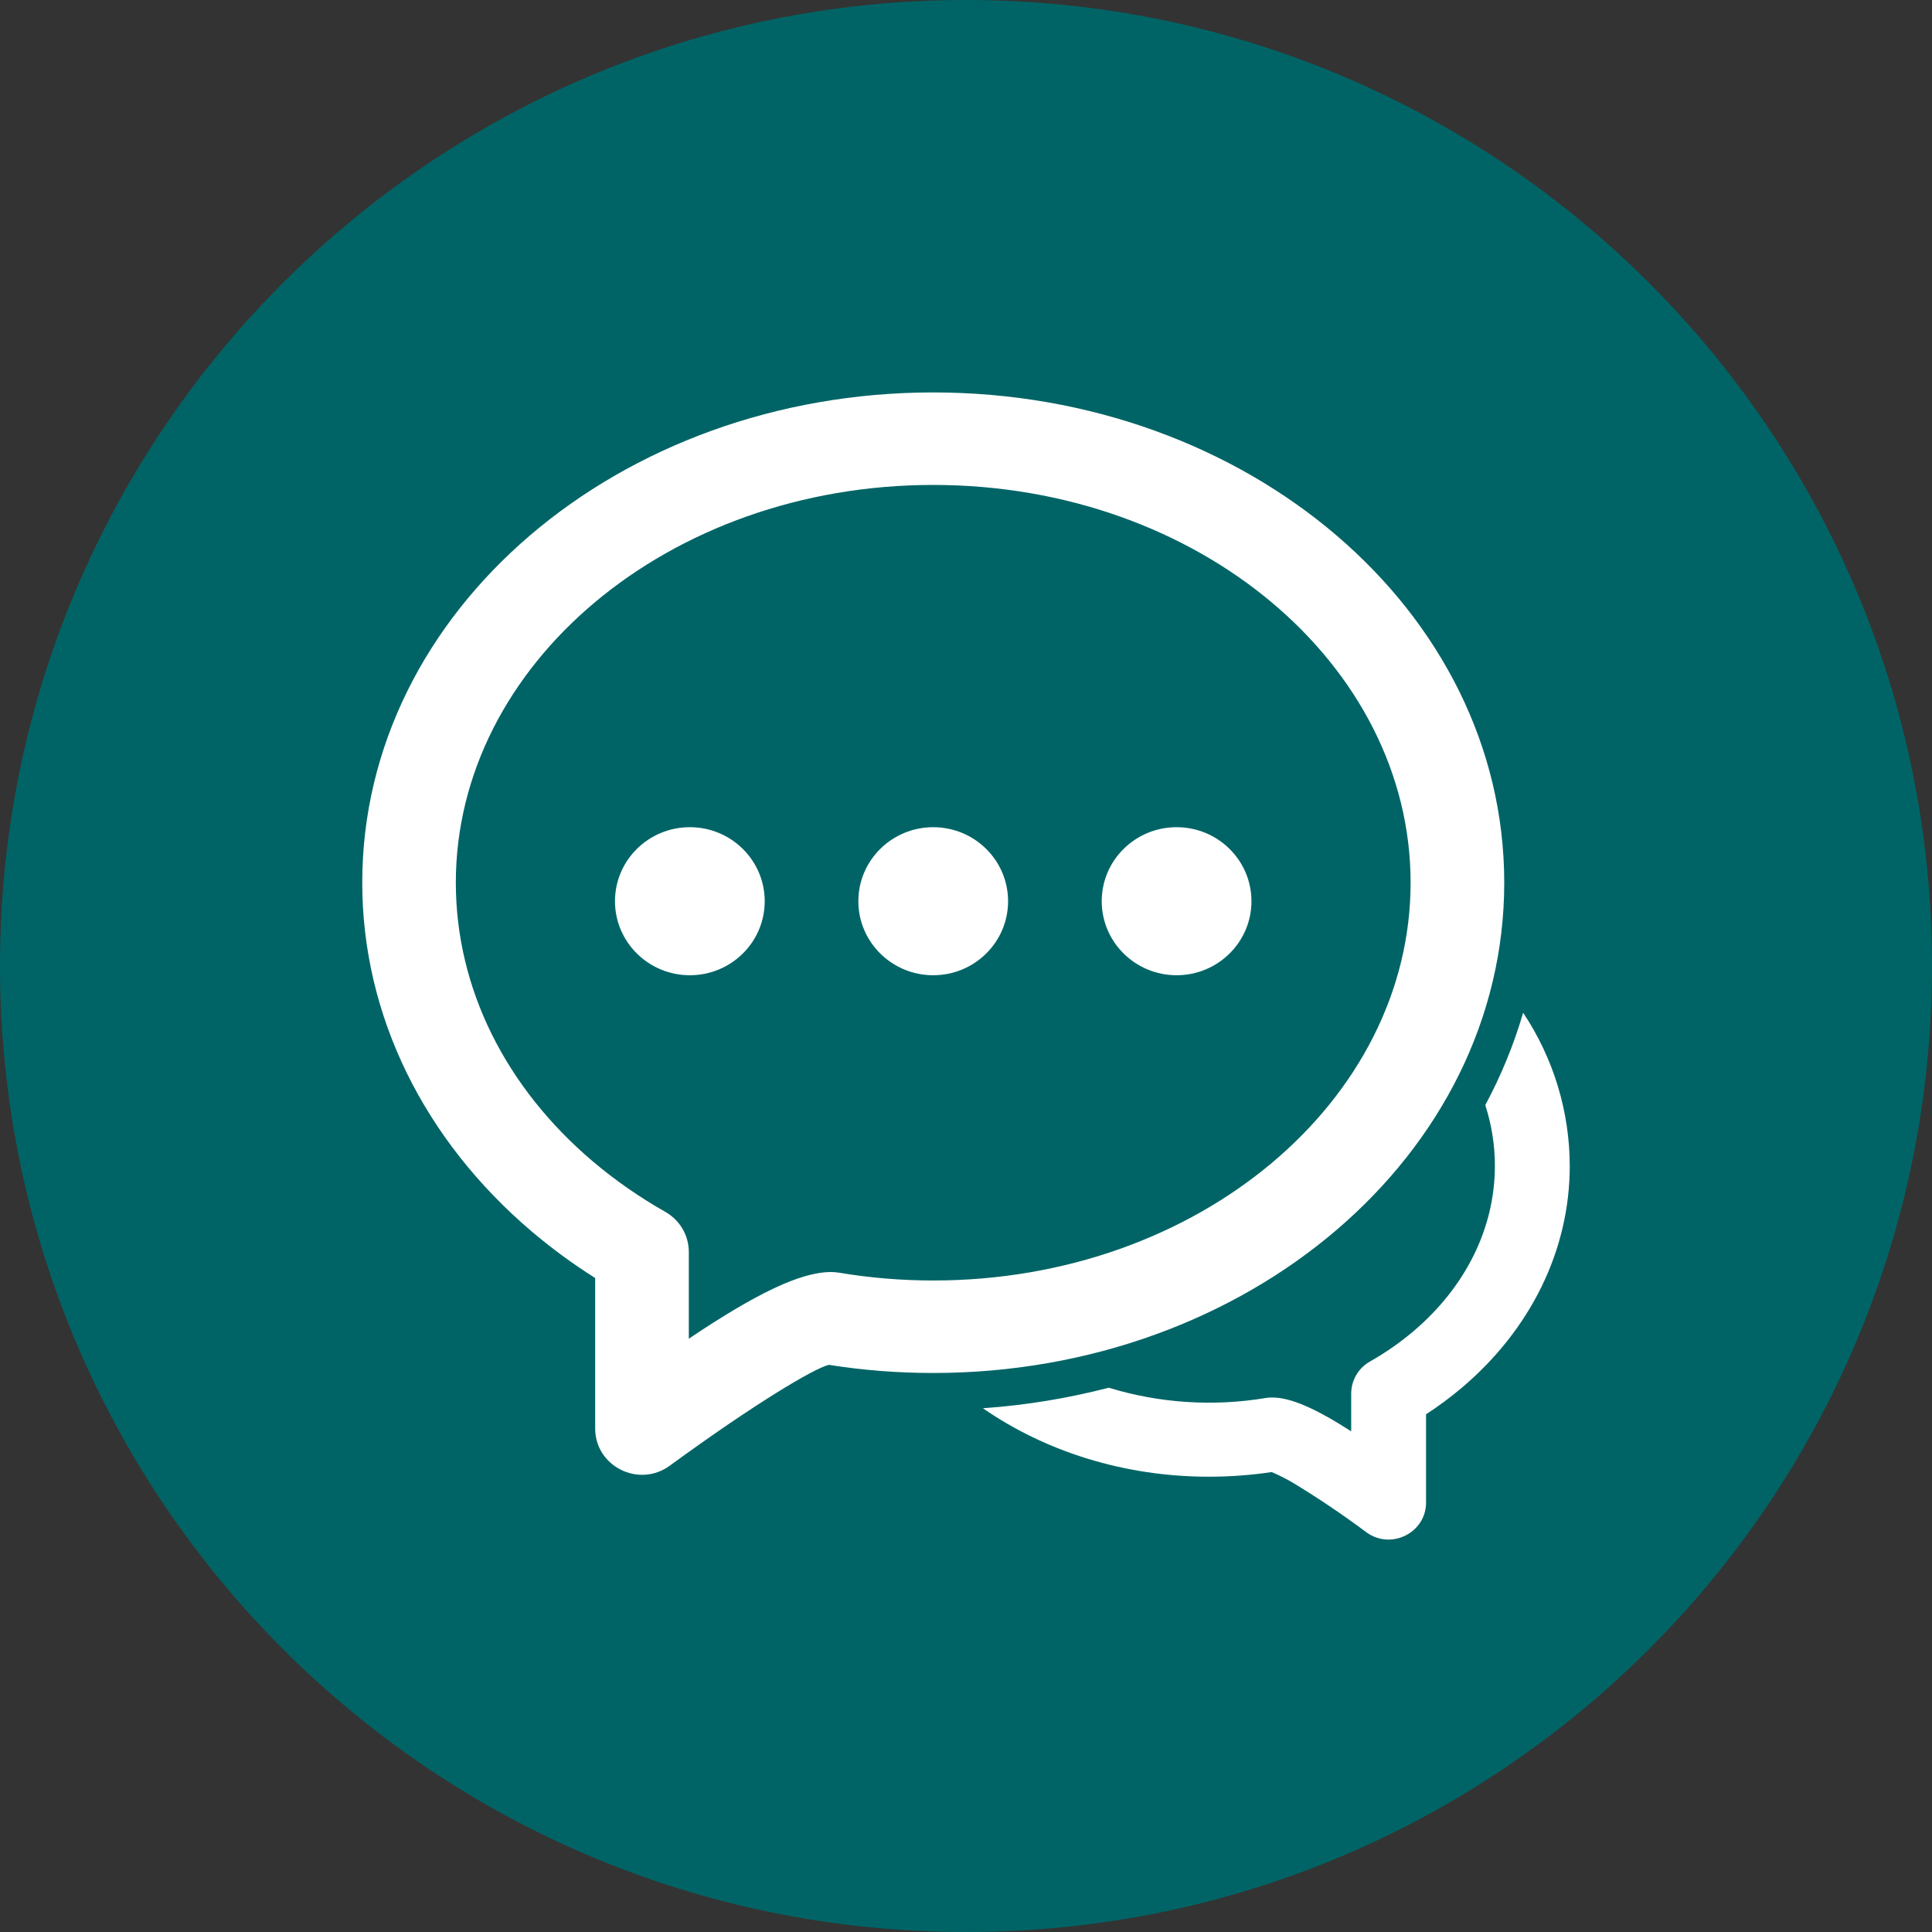 <svg width="32" height="32" viewBox="0 0 32 32" fill="none" xmlns="http://www.w3.org/2000/svg">
<rect x="0" y="0" width="32" height="32" fill="#333333" stroke="none"/>
<g clip-path="url(#clip0_1259_24396)">
<path d="M16 32C24.837 32 32 24.837 32 16C32 7.163 24.837 0 16 0C7.163 0 0 7.163 0 16C0 24.837 7.163 32 16 32Z" fill="#006466"/>
<path fill-rule="evenodd" clip-rule="evenodd" d="M16.28 23.325C16.984 23.276 17.681 23.162 18.364 22.985C19.206 23.242 20.097 23.3 20.966 23.155C21 23.149 21.035 23.147 21.07 23.147C21.38 23.147 21.787 23.327 22.38 23.707V23.082C22.38 22.974 22.409 22.868 22.464 22.774C22.518 22.681 22.597 22.604 22.691 22.551C22.949 22.405 23.189 22.237 23.408 22.052C24.272 21.32 24.76 20.344 24.76 19.31C24.76 18.963 24.705 18.626 24.601 18.304C24.862 17.817 25.073 17.305 25.228 16.774C25.729 17.525 25.998 18.407 26 19.31C26 20.715 25.346 22.025 24.215 22.983C24.026 23.143 23.828 23.29 23.62 23.425V24.886C23.62 25.389 23.04 25.678 22.631 25.379C22.244 25.09 21.844 24.82 21.431 24.569C21.313 24.498 21.19 24.436 21.063 24.382C20.723 24.433 20.375 24.459 20.024 24.459C18.612 24.459 17.307 24.036 16.28 23.325ZM8.814 20.403C7.03 18.89 6 16.829 6 14.62C6 10.107 10.258 6.5 15.457 6.5C20.657 6.5 24.915 10.107 24.915 14.62C24.915 19.134 20.656 22.741 15.457 22.741C14.873 22.741 14.295 22.696 13.729 22.606C13.484 22.664 12.505 23.246 11.094 24.276C10.583 24.65 9.858 24.289 9.858 23.66V21.168C9.493 20.938 9.144 20.682 8.814 20.403ZM13.763 21.069C13.806 21.069 13.85 21.072 13.893 21.079C14.403 21.165 14.927 21.209 15.457 21.209C19.849 21.209 23.364 18.231 23.364 14.62C23.364 11.01 19.849 8.032 15.457 8.032C11.067 8.032 7.55 11.01 7.55 14.62C7.55 16.366 8.371 18.01 9.823 19.24C10.188 19.548 10.589 19.828 11.019 20.072C11.26 20.208 11.409 20.462 11.409 20.736V22.173C12.525 21.424 13.259 21.069 13.763 21.069ZM11.426 16.153C10.741 16.153 10.186 15.603 10.186 14.927C10.186 14.25 10.741 13.701 11.426 13.701C12.111 13.701 12.666 14.25 12.666 14.927C12.666 15.604 12.111 16.153 11.426 16.153ZM15.457 16.153C14.772 16.153 14.217 15.603 14.217 14.927C14.217 14.25 14.772 13.701 15.457 13.701C16.142 13.701 16.697 14.25 16.697 14.927C16.697 15.604 16.142 16.153 15.457 16.153ZM19.488 16.153C18.803 16.153 18.248 15.603 18.248 14.927C18.248 14.25 18.803 13.701 19.488 13.701C20.173 13.701 20.728 14.25 20.728 14.927C20.728 15.604 20.173 16.153 19.488 16.153Z" fill="white"/>
</g>
<defs>
<clipPath id="clip0_1259_24396">
<rect width="32" height="32" fill="white"/>
</clipPath>
</defs>
</svg>
